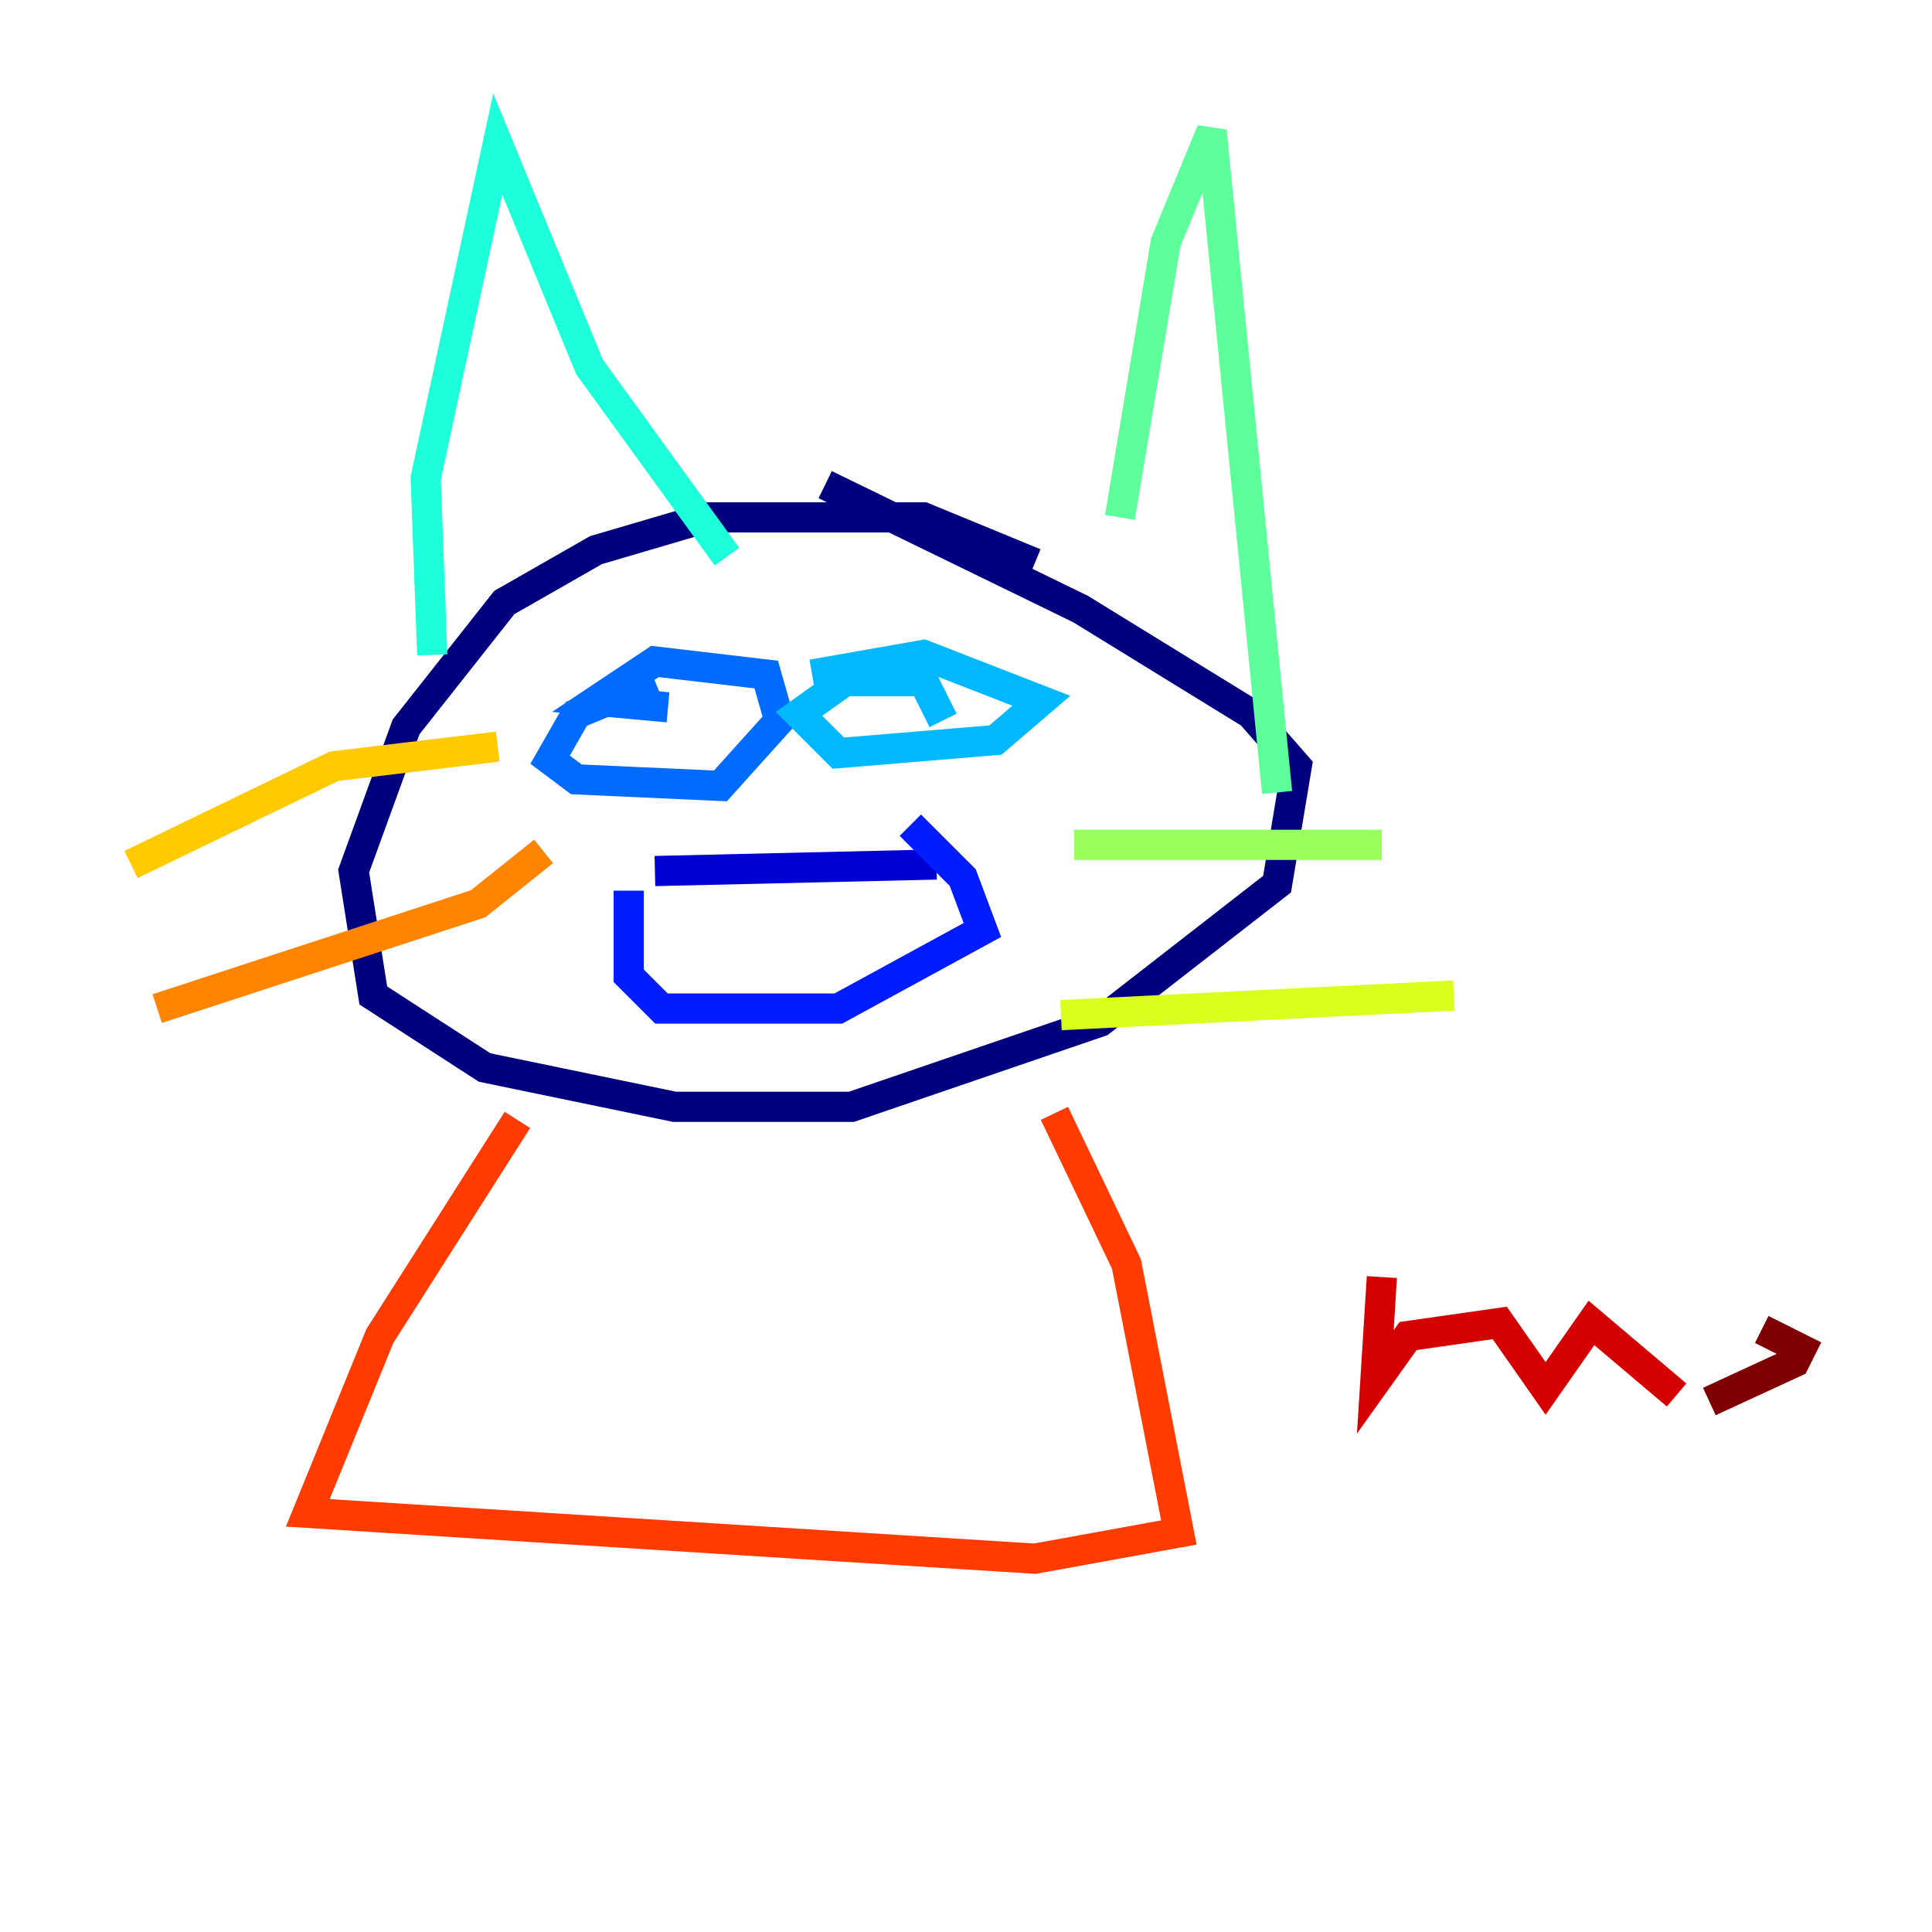 <?xml version="1.0" encoding="utf-8" ?>
<svg baseProfile="tiny" height="128" version="1.2" viewBox="0,0,128,128" width="128" xmlns="http://www.w3.org/2000/svg" xmlns:ev="http://www.w3.org/2001/xml-events" xmlns:xlink="http://www.w3.org/1999/xlink"><defs /><polyline fill="none" points="68.556,37.315 61.18,34.278 46.861,34.278 39.485,36.447 33.41,39.919 26.902,48.163 23.43,57.709 24.732,65.953 32.108,70.725 44.691,73.329 56.407,73.329 72.895,67.688 84.61,58.576 85.912,50.766 82.875,47.295 71.593,40.352 54.671,32.108" stroke="#00007f" stroke-width="2" /><polyline fill="none" points="43.39,57.709 62.047,57.275" stroke="#0000d5" stroke-width="2" /><polyline fill="none" points="41.654,59.01 41.654,64.651 43.824,66.82 55.539,66.82 65.085,61.614 63.783,58.142 60.312,54.671" stroke="#001cff" stroke-width="2" /><polyline fill="none" points="43.39,45.125 38.183,47.295 36.447,50.332 38.183,51.634 47.729,52.068 51.634,47.729 50.766,44.691 43.39,43.824 39.485,46.427 44.258,46.861" stroke="#006cff" stroke-width="2" /><polyline fill="none" points="62.481,47.729 61.18,45.125 55.973,45.125 52.936,47.295 55.539,49.898 65.953,49.031 68.99,46.427 61.18,43.39 53.803,44.691" stroke="#00b8ff" stroke-width="2" /><polyline fill="none" points="28.637,43.39 28.203,31.675 32.976,9.546 39.051,24.298 48.163,36.881" stroke="#1cffda" stroke-width="2" /><polyline fill="none" points="74.197,34.278 77.234,16.054 80.271,8.678 84.61,52.502" stroke="#5cff9a" stroke-width="2" /><polyline fill="none" points="71.159,55.973 91.552,55.973" stroke="#9aff5c" stroke-width="2" /><polyline fill="none" points="70.291,67.254 96.325,65.953" stroke="#daff1c" stroke-width="2" /><polyline fill="none" points="32.976,49.464 22.129,50.766 8.678,57.275" stroke="#ffcb00" stroke-width="2" /><polyline fill="none" points="36.014,56.407 31.675,59.878 10.414,66.82" stroke="#ff8500" stroke-width="2" /><polyline fill="none" points="34.278,74.197 25.166,88.515 20.393,100.231 68.556,103.268 78.102,101.532 74.63,83.742 69.858,73.763" stroke="#ff3b00" stroke-width="2" /><polyline fill="none" points="91.552,84.61 91.119,91.552 93.288,88.515 99.363,87.647 102.4,91.986 105.437,87.647 111.078,92.42" stroke="#d50000" stroke-width="2" /><polyline fill="none" points="113.248,92.854 118.888,90.251 119.322,89.383 116.719,88.081" stroke="#7f0000" stroke-width="2" /></svg>